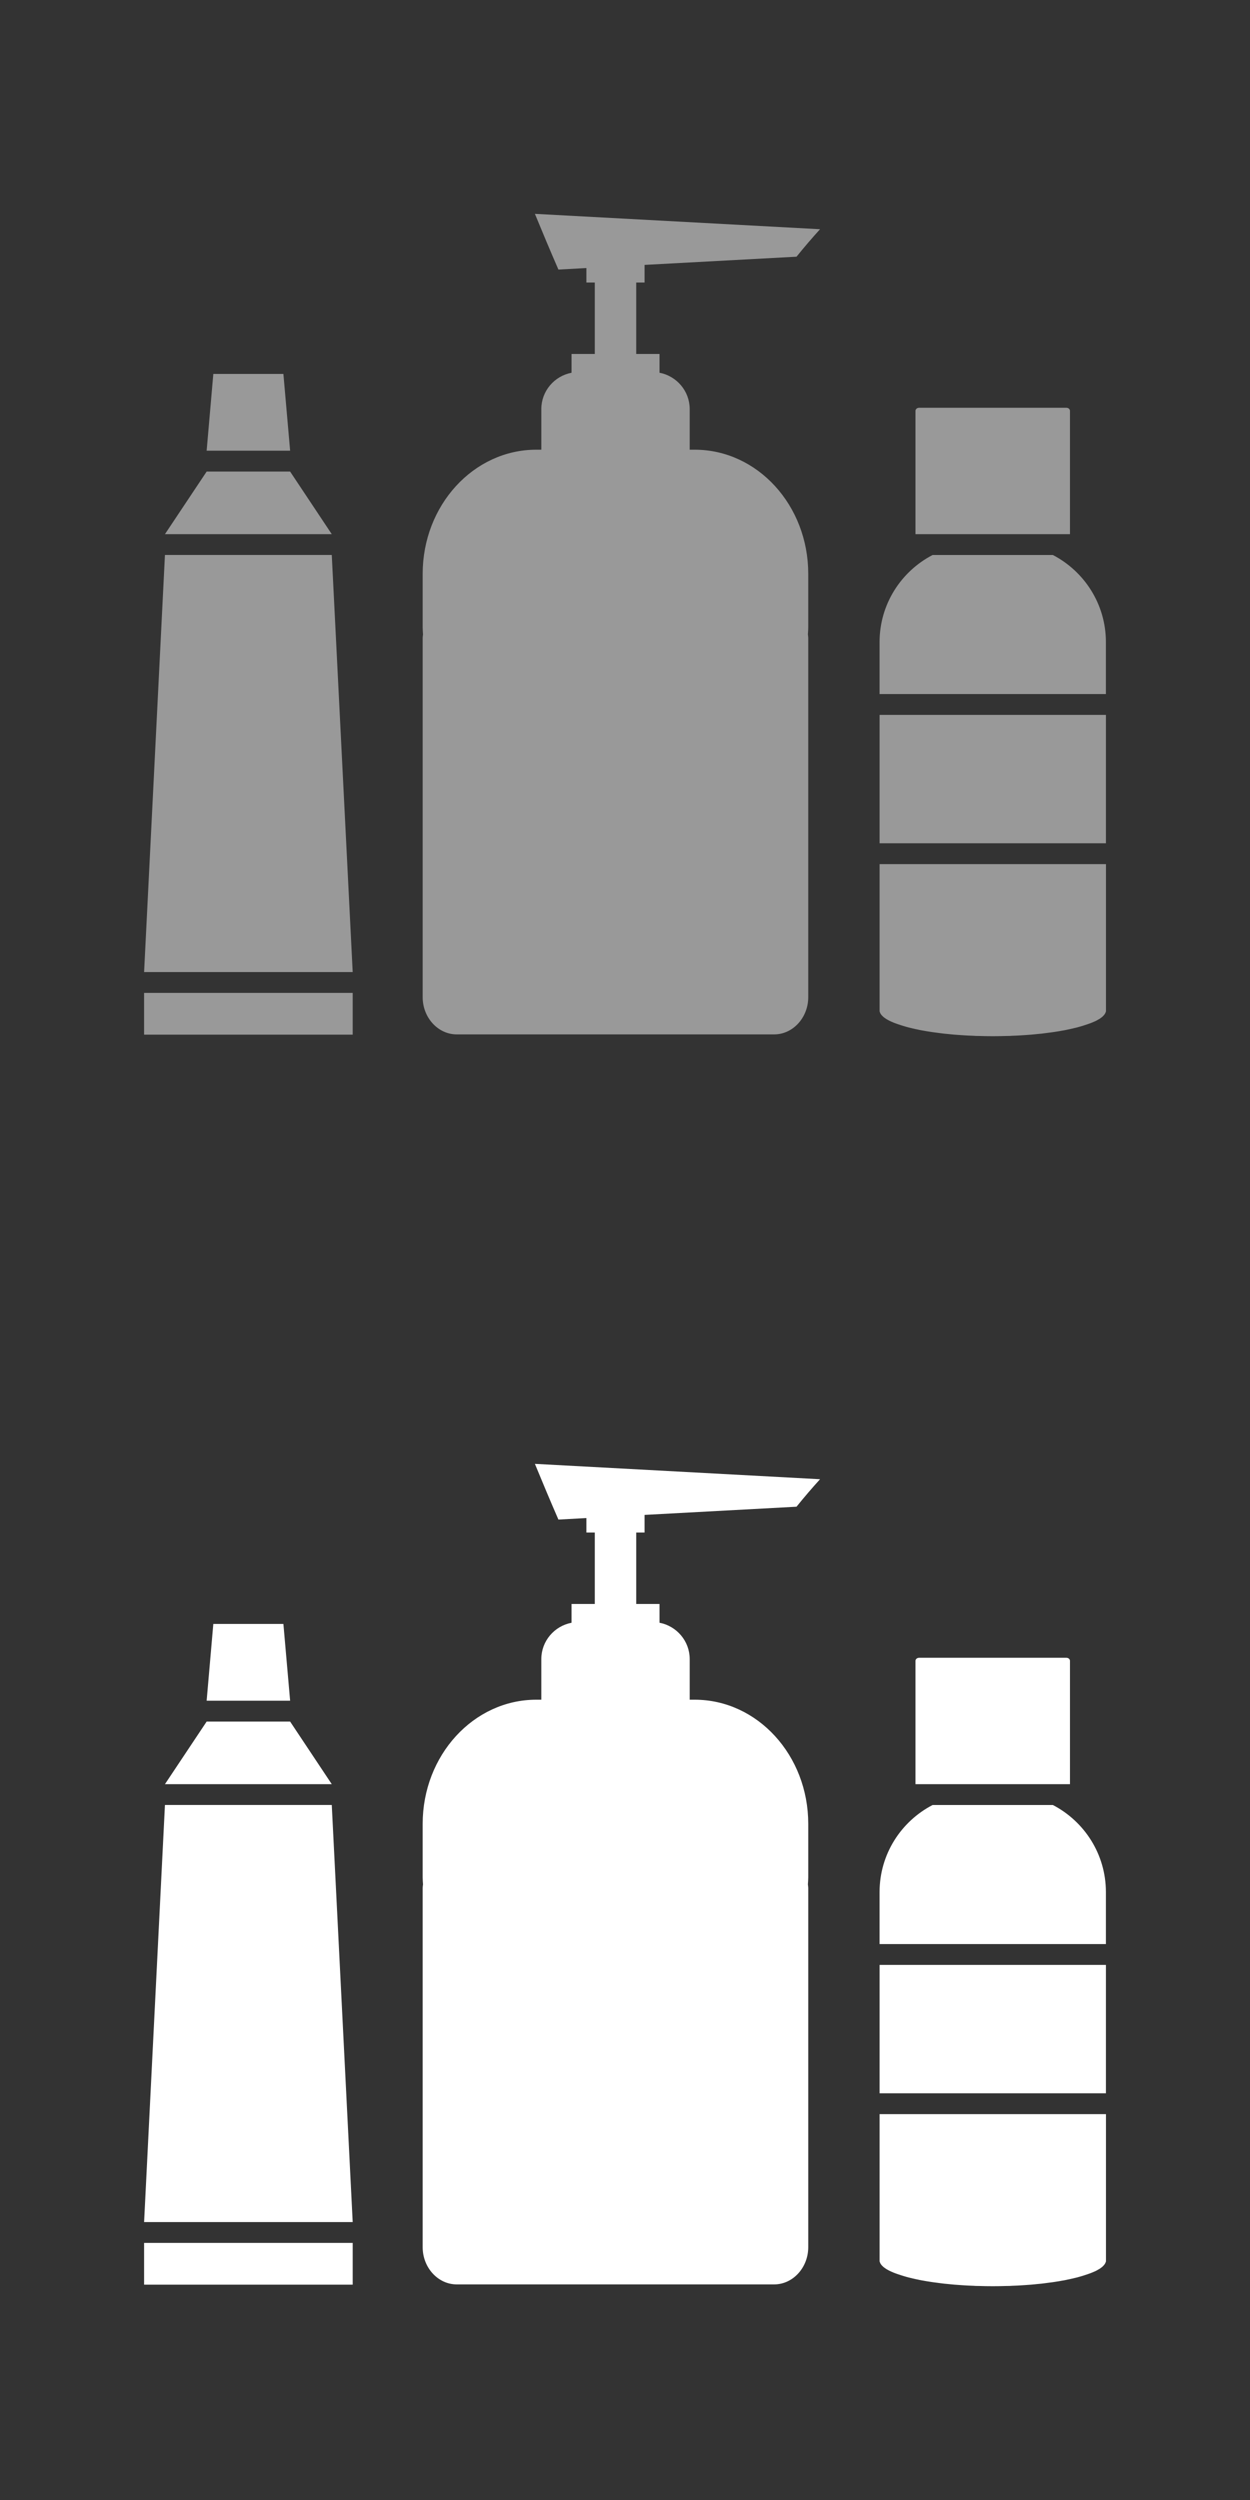 <?xml version="1.0" encoding="utf-8"?>
<!-- Generator: Adobe Illustrator 16.0.3, SVG Export Plug-In . SVG Version: 6.00 Build 0)  -->
<!DOCTYPE svg PUBLIC "-//W3C//DTD SVG 1.1//EN" "http://www.w3.org/Graphics/SVG/1.1/DTD/svg11.dtd">
<svg version="1.1" id="Layer_1" xmlns="http://www.w3.org/2000/svg" xmlns:xlink="http://www.w3.org/1999/xlink" x="0px" y="0px"
	 width="50px" height="100px" viewBox="0 0 50 100" enable-background="new 0 0 50 100" xml:space="preserve">
<rect x="0" y="0" width="50" height="100" fill="#333333" stroke="none"/>
<g>
	<path fill="#FFFFFF" d="M42.799,71.367v-4.932c0-0.067-0.062-0.124-0.141-0.124h-5.896c-0.078,0-0.143,0.057-0.143,0.124v4.932
		H42.799z"/>
	<path fill="#FFFFFF" d="M27.787,67.988h-0.199v-1.625c0-0.721-0.523-1.323-1.207-1.453v-0.751h-0.932v-2.858h0.334v-0.705
		c2.025-0.109,4.053-0.22,6.078-0.328c0.314-0.389,0.629-0.756,0.941-1.099c-3.803-0.205-7.604-0.41-11.406-0.615
		c0.314,0.764,0.627,1.508,0.941,2.229c0.373-0.02,0.746-0.04,1.119-0.061v0.579h0.336v2.858h-0.93v0.751
		c-0.686,0.13-1.209,0.732-1.209,1.453v1.625h-0.201c-2.508,0-4.545,2.224-4.545,4.969v2.139c0,0.094,0.008,0.188,0.014,0.28
		c-0.004,0.047-0.014,0.092-0.014,0.14v14.371c0,0.818,0.613,1.489,1.363,1.489h12.697c0.748,0,1.363-0.671,1.363-1.489V75.516
		c0-0.048-0.01-0.093-0.014-0.14c0.006-0.094,0.014-0.187,0.014-0.281v-2.138l0,0C32.332,70.212,30.297,67.988,27.787,67.988z"/>
	<polygon fill="#FFFFFF" points="11.605,68.028 8.266,68.028 8.533,64.958 11.336,64.958 	"/>
	<polygon fill="#FFFFFF" points="13.271,71.367 6.598,71.367 8.266,68.863 11.605,68.863 	"/>
	<rect x="5.764" y="89.716" fill="#FFFFFF" width="8.344" height="1.67"/>
	<path fill="#FFFFFF" d="M13.271,72.199H6.598L5.764,88.883h8.344L13.271,72.199z"/>
	<g>
		<path fill="#FFFFFF" d="M44.236,77.762v-2.078c0-1.518-0.863-2.829-2.121-3.484h-4.811c-1.26,0.655-2.121,1.967-2.121,3.484v2.078
			H44.236z"/>
		<path fill="#FFFFFF" d="M35.184,84.564v5.903h0.006c0.002,0.01,0.006,0.022,0.01,0.031c0.002,0.007,0.004,0.014,0.006,0.021
			c0.004,0.009,0.012,0.02,0.016,0.027c0.006,0.009,0.008,0.015,0.014,0.023c0.006,0.008,0.014,0.019,0.02,0.026
			c0.008,0.008,0.012,0.016,0.018,0.022c0.008,0.008,0.018,0.019,0.027,0.026c0.008,0.008,0.014,0.015,0.023,0.023
			c0.008,0.008,0.02,0.017,0.029,0.025c0.01,0.008,0.02,0.015,0.029,0.021c0.01,0.009,0.023,0.018,0.035,0.025
			c0.012,0.009,0.021,0.016,0.033,0.023c0.014,0.008,0.027,0.017,0.041,0.022c0.014,0.008,0.025,0.018,0.039,0.023
			c0.014,0.008,0.029,0.016,0.043,0.023c0.016,0.007,0.029,0.015,0.045,0.021c0.016,0.008,0.031,0.014,0.047,0.022
			c0.018,0.006,0.033,0.015,0.051,0.021c0.016,0.009,0.033,0.016,0.051,0.021c0.018,0.007,0.035,0.016,0.055,0.021
			c0.018,0.006,0.037,0.013,0.057,0.021c0.02,0.006,0.037,0.013,0.059,0.02c0.018,0.007,0.039,0.014,0.059,0.019
			c0.021,0.008,0.041,0.016,0.064,0.021c0.02,0.006,0.041,0.013,0.062,0.02c0.021,0.006,0.045,0.013,0.068,0.02
			c0.021,0.008,0.043,0.012,0.064,0.019c0.025,0.006,0.049,0.014,0.074,0.02c0.021,0.006,0.045,0.012,0.068,0.017
			c0.025,0.007,0.051,0.013,0.078,0.018c0.023,0.008,0.047,0.012,0.072,0.017c0.025,0.006,0.053,0.012,0.08,0.019
			c0.025,0.005,0.051,0.01,0.076,0.015c0.027,0.007,0.055,0.012,0.084,0.019c0.025,0.005,0.053,0.009,0.08,0.015
			c0.027,0.005,0.057,0.009,0.088,0.015c0.027,0.005,0.053,0.01,0.08,0.015c0.031,0.005,0.062,0.01,0.094,0.015
			c0.027,0.003,0.055,0.008,0.082,0.013c0.033,0.006,0.064,0.008,0.098,0.015c0.027,0.004,0.055,0.007,0.084,0.011
			c0.033,0.005,0.066,0.01,0.1,0.013c0.029,0.005,0.059,0.009,0.088,0.012c0.035,0.005,0.07,0.008,0.104,0.013
			c0.029,0.002,0.061,0.008,0.09,0.011c0.035,0.003,0.072,0.006,0.107,0.01c0.031,0.003,0.061,0.006,0.09,0.009
			c0.037,0.006,0.074,0.007,0.111,0.011c0.031,0.002,0.061,0.005,0.094,0.009c0.037,0.001,0.074,0.004,0.113,0.008
			c0.029,0.002,0.062,0.005,0.094,0.007c0.039,0.003,0.078,0.005,0.117,0.008c0.031,0.002,0.062,0.003,0.094,0.006
			c0.041,0.003,0.082,0.005,0.123,0.007c0.031,0.001,0.062,0.001,0.094,0.004c0.043,0.002,0.084,0.004,0.127,0.005
			c0.031,0.003,0.061,0.004,0.092,0.006c0.047,0,0.092,0.001,0.137,0.002c0.029,0,0.059,0.002,0.088,0.002
			c0.049,0.002,0.1,0.004,0.15,0.004c0.025,0,0.051,0.001,0.076,0.001c0.076,0,0.152,0.002,0.229,0.002
			c0.078,0,0.154-0.002,0.23-0.002c0.023,0,0.049-0.001,0.074-0.001c0.051,0,0.102-0.002,0.152-0.004
			c0.029,0,0.057-0.002,0.086-0.002c0.047-0.001,0.092-0.002,0.137-0.002c0.031-0.002,0.062-0.003,0.094-0.006
			c0.041-0.001,0.084-0.003,0.127-0.005c0.031-0.003,0.062-0.003,0.094-0.004c0.041-0.002,0.082-0.004,0.121-0.007
			c0.033-0.003,0.062-0.004,0.094-0.006c0.041-0.003,0.08-0.005,0.119-0.008c0.031-0.002,0.062-0.005,0.094-0.007
			c0.039-0.004,0.076-0.007,0.113-0.008c0.031-0.004,0.062-0.007,0.092-0.009c0.039-0.004,0.074-0.005,0.111-0.011
			c0.031-0.003,0.061-0.006,0.092-0.009c0.035-0.004,0.07-0.007,0.107-0.01c0.029-0.003,0.059-0.009,0.09-0.011
			c0.033-0.005,0.068-0.008,0.102-0.013c0.029-0.003,0.059-0.007,0.088-0.012c0.035-0.003,0.068-0.008,0.102-0.013
			c0.027-0.004,0.055-0.007,0.084-0.011c0.033-0.007,0.064-0.009,0.098-0.015c0.027-0.005,0.055-0.01,0.082-0.013
			c0.031-0.005,0.062-0.01,0.094-0.015c0.027-0.005,0.053-0.01,0.078-0.015c0.031-0.006,0.061-0.01,0.092-0.015
			c0.025-0.006,0.051-0.01,0.076-0.015c0.029-0.007,0.059-0.012,0.086-0.019c0.025-0.005,0.051-0.01,0.074-0.015
			c0.029-0.007,0.055-0.013,0.082-0.019c0.023-0.005,0.049-0.009,0.072-0.017c0.025-0.005,0.053-0.011,0.078-0.018
			c0.023-0.005,0.045-0.011,0.068-0.017s0.049-0.014,0.072-0.02c0.023-0.007,0.043-0.011,0.066-0.019
			c0.023-0.007,0.047-0.014,0.068-0.02c0.021-0.007,0.041-0.014,0.062-0.02s0.043-0.014,0.064-0.021
			c0.02-0.005,0.039-0.012,0.059-0.019s0.039-0.014,0.059-0.021c0.02-0.007,0.037-0.014,0.057-0.02
			c0.018-0.006,0.037-0.015,0.055-0.021c0.016-0.006,0.033-0.013,0.051-0.021c0.018-0.007,0.033-0.016,0.049-0.021
			c0.018-0.009,0.033-0.015,0.049-0.021c0.016-0.008,0.029-0.016,0.045-0.022c0.014-0.008,0.029-0.016,0.043-0.023
			s0.027-0.016,0.039-0.023c0.014-0.008,0.027-0.015,0.039-0.022c0.014-0.008,0.023-0.015,0.037-0.023
			c0.01-0.008,0.021-0.017,0.031-0.025c0.012-0.007,0.021-0.014,0.031-0.021c0.01-0.009,0.02-0.018,0.029-0.025
			c0.008-0.009,0.016-0.016,0.025-0.025c0.008-0.008,0.016-0.017,0.023-0.024c0.006-0.008,0.014-0.016,0.02-0.024
			c0.006-0.008,0.014-0.017,0.02-0.024c0.004-0.009,0.008-0.017,0.014-0.025c0.004-0.007,0.01-0.019,0.014-0.025
			c0.004-0.01,0.006-0.017,0.01-0.025c0.002-0.009,0.006-0.018,0.008-0.026h0.006v-5.903H35.184z"/>
		<rect x="35.184" y="78.596" fill="#FFFFFF" width="9.053" height="5.135"/>
	</g>
</g>
<g>
	<path fill="#999999" d="M42.799,21.367v-4.932c0-0.067-0.062-0.124-0.141-0.124h-5.896c-0.078,0-0.143,0.057-0.143,0.124v4.932
		H42.799z"/>
	<path fill="#999999" d="M27.787,17.988h-0.199v-1.625c0-0.721-0.523-1.323-1.207-1.453v-0.751h-0.932v-2.858h0.334v-0.705
		c2.025-0.109,4.053-0.22,6.078-0.328c0.314-0.389,0.629-0.756,0.941-1.099C29,8.964,25.199,8.759,21.396,8.554
		c0.314,0.764,0.627,1.508,0.941,2.229c0.373-0.02,0.746-0.04,1.119-0.061v0.579h0.336v2.858h-0.93v0.751
		c-0.686,0.13-1.209,0.732-1.209,1.453v1.625h-0.201c-2.508,0-4.545,2.224-4.545,4.969v2.139c0,0.094,0.008,0.188,0.014,0.28
		c-0.004,0.047-0.014,0.092-0.014,0.14v14.371c0,0.818,0.613,1.489,1.363,1.489h12.697c0.748,0,1.363-0.671,1.363-1.489V25.516
		c0-0.048-0.01-0.093-0.014-0.14c0.006-0.094,0.014-0.187,0.014-0.281v-2.138l0,0C32.332,20.212,30.297,17.988,27.787,17.988z"/>
	<polygon fill="#999999" points="11.605,18.028 8.266,18.028 8.533,14.958 11.336,14.958 	"/>
	<polygon fill="#999999" points="13.271,21.367 6.598,21.367 8.266,18.863 11.605,18.863 	"/>
	<rect x="5.764" y="39.716" fill="#999999" width="8.344" height="1.67"/>
	<path fill="#999999" d="M13.271,22.199H6.598L5.764,38.883h8.344L13.271,22.199z"/>
	<g>
		<path fill="#999999" d="M44.236,27.762v-2.078c0-1.518-0.863-2.829-2.121-3.484h-4.811c-1.26,0.655-2.121,1.967-2.121,3.484v2.078
			H44.236z"/>
		<path fill="#999999" d="M35.184,34.564v5.903h0.006c0.002,0.01,0.006,0.022,0.01,0.031c0.002,0.007,0.004,0.014,0.006,0.021
			c0.004,0.009,0.012,0.02,0.016,0.027c0.006,0.009,0.008,0.015,0.014,0.023c0.006,0.008,0.014,0.019,0.02,0.026
			c0.008,0.008,0.012,0.016,0.018,0.022c0.008,0.008,0.018,0.019,0.027,0.026c0.008,0.008,0.014,0.015,0.023,0.023
			c0.008,0.008,0.02,0.017,0.029,0.025c0.01,0.008,0.02,0.015,0.029,0.021c0.01,0.009,0.023,0.018,0.035,0.025
			c0.012,0.009,0.021,0.016,0.033,0.023c0.014,0.008,0.027,0.017,0.041,0.022c0.014,0.008,0.025,0.018,0.039,0.023
			c0.014,0.008,0.029,0.016,0.043,0.023c0.016,0.007,0.029,0.015,0.045,0.021c0.016,0.008,0.031,0.014,0.047,0.022
			c0.018,0.006,0.033,0.015,0.051,0.021c0.016,0.009,0.033,0.016,0.051,0.021c0.018,0.007,0.035,0.016,0.055,0.021
			c0.018,0.006,0.037,0.013,0.057,0.021c0.02,0.006,0.037,0.013,0.059,0.02c0.018,0.007,0.039,0.014,0.059,0.019
			c0.021,0.008,0.041,0.016,0.064,0.021c0.02,0.006,0.041,0.013,0.062,0.02c0.021,0.006,0.045,0.013,0.068,0.02
			c0.021,0.008,0.043,0.012,0.064,0.019c0.025,0.006,0.049,0.014,0.074,0.02c0.021,0.006,0.045,0.012,0.068,0.017
			c0.025,0.007,0.051,0.013,0.078,0.018c0.023,0.008,0.047,0.012,0.072,0.017c0.025,0.006,0.053,0.012,0.08,0.019
			c0.025,0.005,0.051,0.01,0.076,0.015c0.027,0.007,0.055,0.012,0.084,0.019c0.025,0.005,0.053,0.009,0.08,0.015
			c0.027,0.005,0.057,0.009,0.088,0.015c0.027,0.005,0.053,0.01,0.08,0.015c0.031,0.005,0.062,0.01,0.094,0.015
			c0.027,0.003,0.055,0.008,0.082,0.013c0.033,0.006,0.064,0.008,0.098,0.015c0.027,0.004,0.055,0.007,0.084,0.011
			c0.033,0.005,0.066,0.01,0.1,0.013c0.029,0.005,0.059,0.009,0.088,0.012c0.035,0.005,0.07,0.008,0.104,0.013
			c0.029,0.002,0.061,0.008,0.09,0.011c0.035,0.003,0.072,0.006,0.107,0.01c0.031,0.003,0.061,0.006,0.09,0.009
			c0.037,0.006,0.074,0.007,0.111,0.011c0.031,0.002,0.061,0.005,0.094,0.009c0.037,0.001,0.074,0.004,0.113,0.008
			c0.029,0.002,0.062,0.005,0.094,0.007c0.039,0.003,0.078,0.005,0.117,0.008c0.031,0.002,0.062,0.003,0.094,0.006
			c0.041,0.003,0.082,0.005,0.123,0.007c0.031,0.001,0.062,0.001,0.094,0.004c0.043,0.002,0.084,0.004,0.127,0.005
			c0.031,0.003,0.061,0.004,0.092,0.006c0.047,0,0.092,0.001,0.137,0.002c0.029,0,0.059,0.002,0.088,0.002
			c0.049,0.002,0.1,0.004,0.15,0.004c0.025,0,0.051,0.001,0.076,0.001c0.076,0,0.152,0.002,0.229,0.002
			c0.078,0,0.154-0.002,0.23-0.002c0.023,0,0.049-0.001,0.074-0.001c0.051,0,0.102-0.002,0.152-0.004
			c0.029,0,0.057-0.002,0.086-0.002c0.047-0.001,0.092-0.002,0.137-0.002c0.031-0.002,0.062-0.003,0.094-0.006
			c0.041-0.001,0.084-0.003,0.127-0.005c0.031-0.003,0.062-0.003,0.094-0.004c0.041-0.002,0.082-0.004,0.121-0.007
			c0.033-0.003,0.062-0.004,0.094-0.006c0.041-0.003,0.08-0.005,0.119-0.008c0.031-0.002,0.062-0.005,0.094-0.007
			c0.039-0.004,0.076-0.007,0.113-0.008c0.031-0.004,0.062-0.007,0.092-0.009c0.039-0.004,0.074-0.005,0.111-0.011
			c0.031-0.003,0.061-0.006,0.092-0.009c0.035-0.004,0.07-0.007,0.107-0.01c0.029-0.003,0.059-0.009,0.09-0.011
			c0.033-0.005,0.068-0.008,0.102-0.013c0.029-0.003,0.059-0.007,0.088-0.012c0.035-0.003,0.068-0.008,0.102-0.013
			c0.027-0.004,0.055-0.007,0.084-0.011c0.033-0.007,0.064-0.009,0.098-0.015c0.027-0.005,0.055-0.01,0.082-0.013
			c0.031-0.005,0.062-0.01,0.094-0.015c0.027-0.005,0.053-0.01,0.078-0.015c0.031-0.006,0.061-0.01,0.092-0.015
			c0.025-0.006,0.051-0.01,0.076-0.015c0.029-0.007,0.059-0.012,0.086-0.019c0.025-0.005,0.051-0.01,0.074-0.015
			c0.029-0.007,0.055-0.013,0.082-0.019c0.023-0.005,0.049-0.009,0.072-0.017c0.025-0.005,0.053-0.011,0.078-0.018
			c0.023-0.005,0.045-0.011,0.068-0.017s0.049-0.014,0.072-0.02c0.023-0.007,0.043-0.011,0.066-0.019
			c0.023-0.007,0.047-0.014,0.068-0.02c0.021-0.007,0.041-0.014,0.062-0.02s0.043-0.014,0.064-0.021
			c0.02-0.005,0.039-0.012,0.059-0.019s0.039-0.014,0.059-0.021c0.02-0.007,0.037-0.014,0.057-0.02
			c0.018-0.006,0.037-0.015,0.055-0.021c0.016-0.006,0.033-0.013,0.051-0.021c0.018-0.007,0.033-0.016,0.049-0.021
			c0.018-0.009,0.033-0.015,0.049-0.021c0.016-0.008,0.029-0.016,0.045-0.022c0.014-0.008,0.029-0.016,0.043-0.023
			s0.027-0.016,0.039-0.023c0.014-0.008,0.027-0.015,0.039-0.022c0.014-0.008,0.023-0.015,0.037-0.023
			c0.01-0.008,0.021-0.017,0.031-0.025c0.012-0.007,0.021-0.014,0.031-0.021c0.01-0.009,0.02-0.018,0.029-0.025
			c0.008-0.009,0.016-0.016,0.025-0.025c0.008-0.008,0.016-0.017,0.023-0.024c0.006-0.008,0.014-0.016,0.02-0.024
			c0.006-0.008,0.014-0.017,0.02-0.024c0.004-0.009,0.008-0.017,0.014-0.025c0.004-0.007,0.01-0.019,0.014-0.025
			c0.004-0.01,0.006-0.017,0.01-0.025c0.002-0.009,0.006-0.018,0.008-0.026h0.006v-5.903H35.184z"/>
		<rect x="35.184" y="28.596" fill="#999999" width="9.053" height="5.135"/>
	</g>
</g>
</svg>
